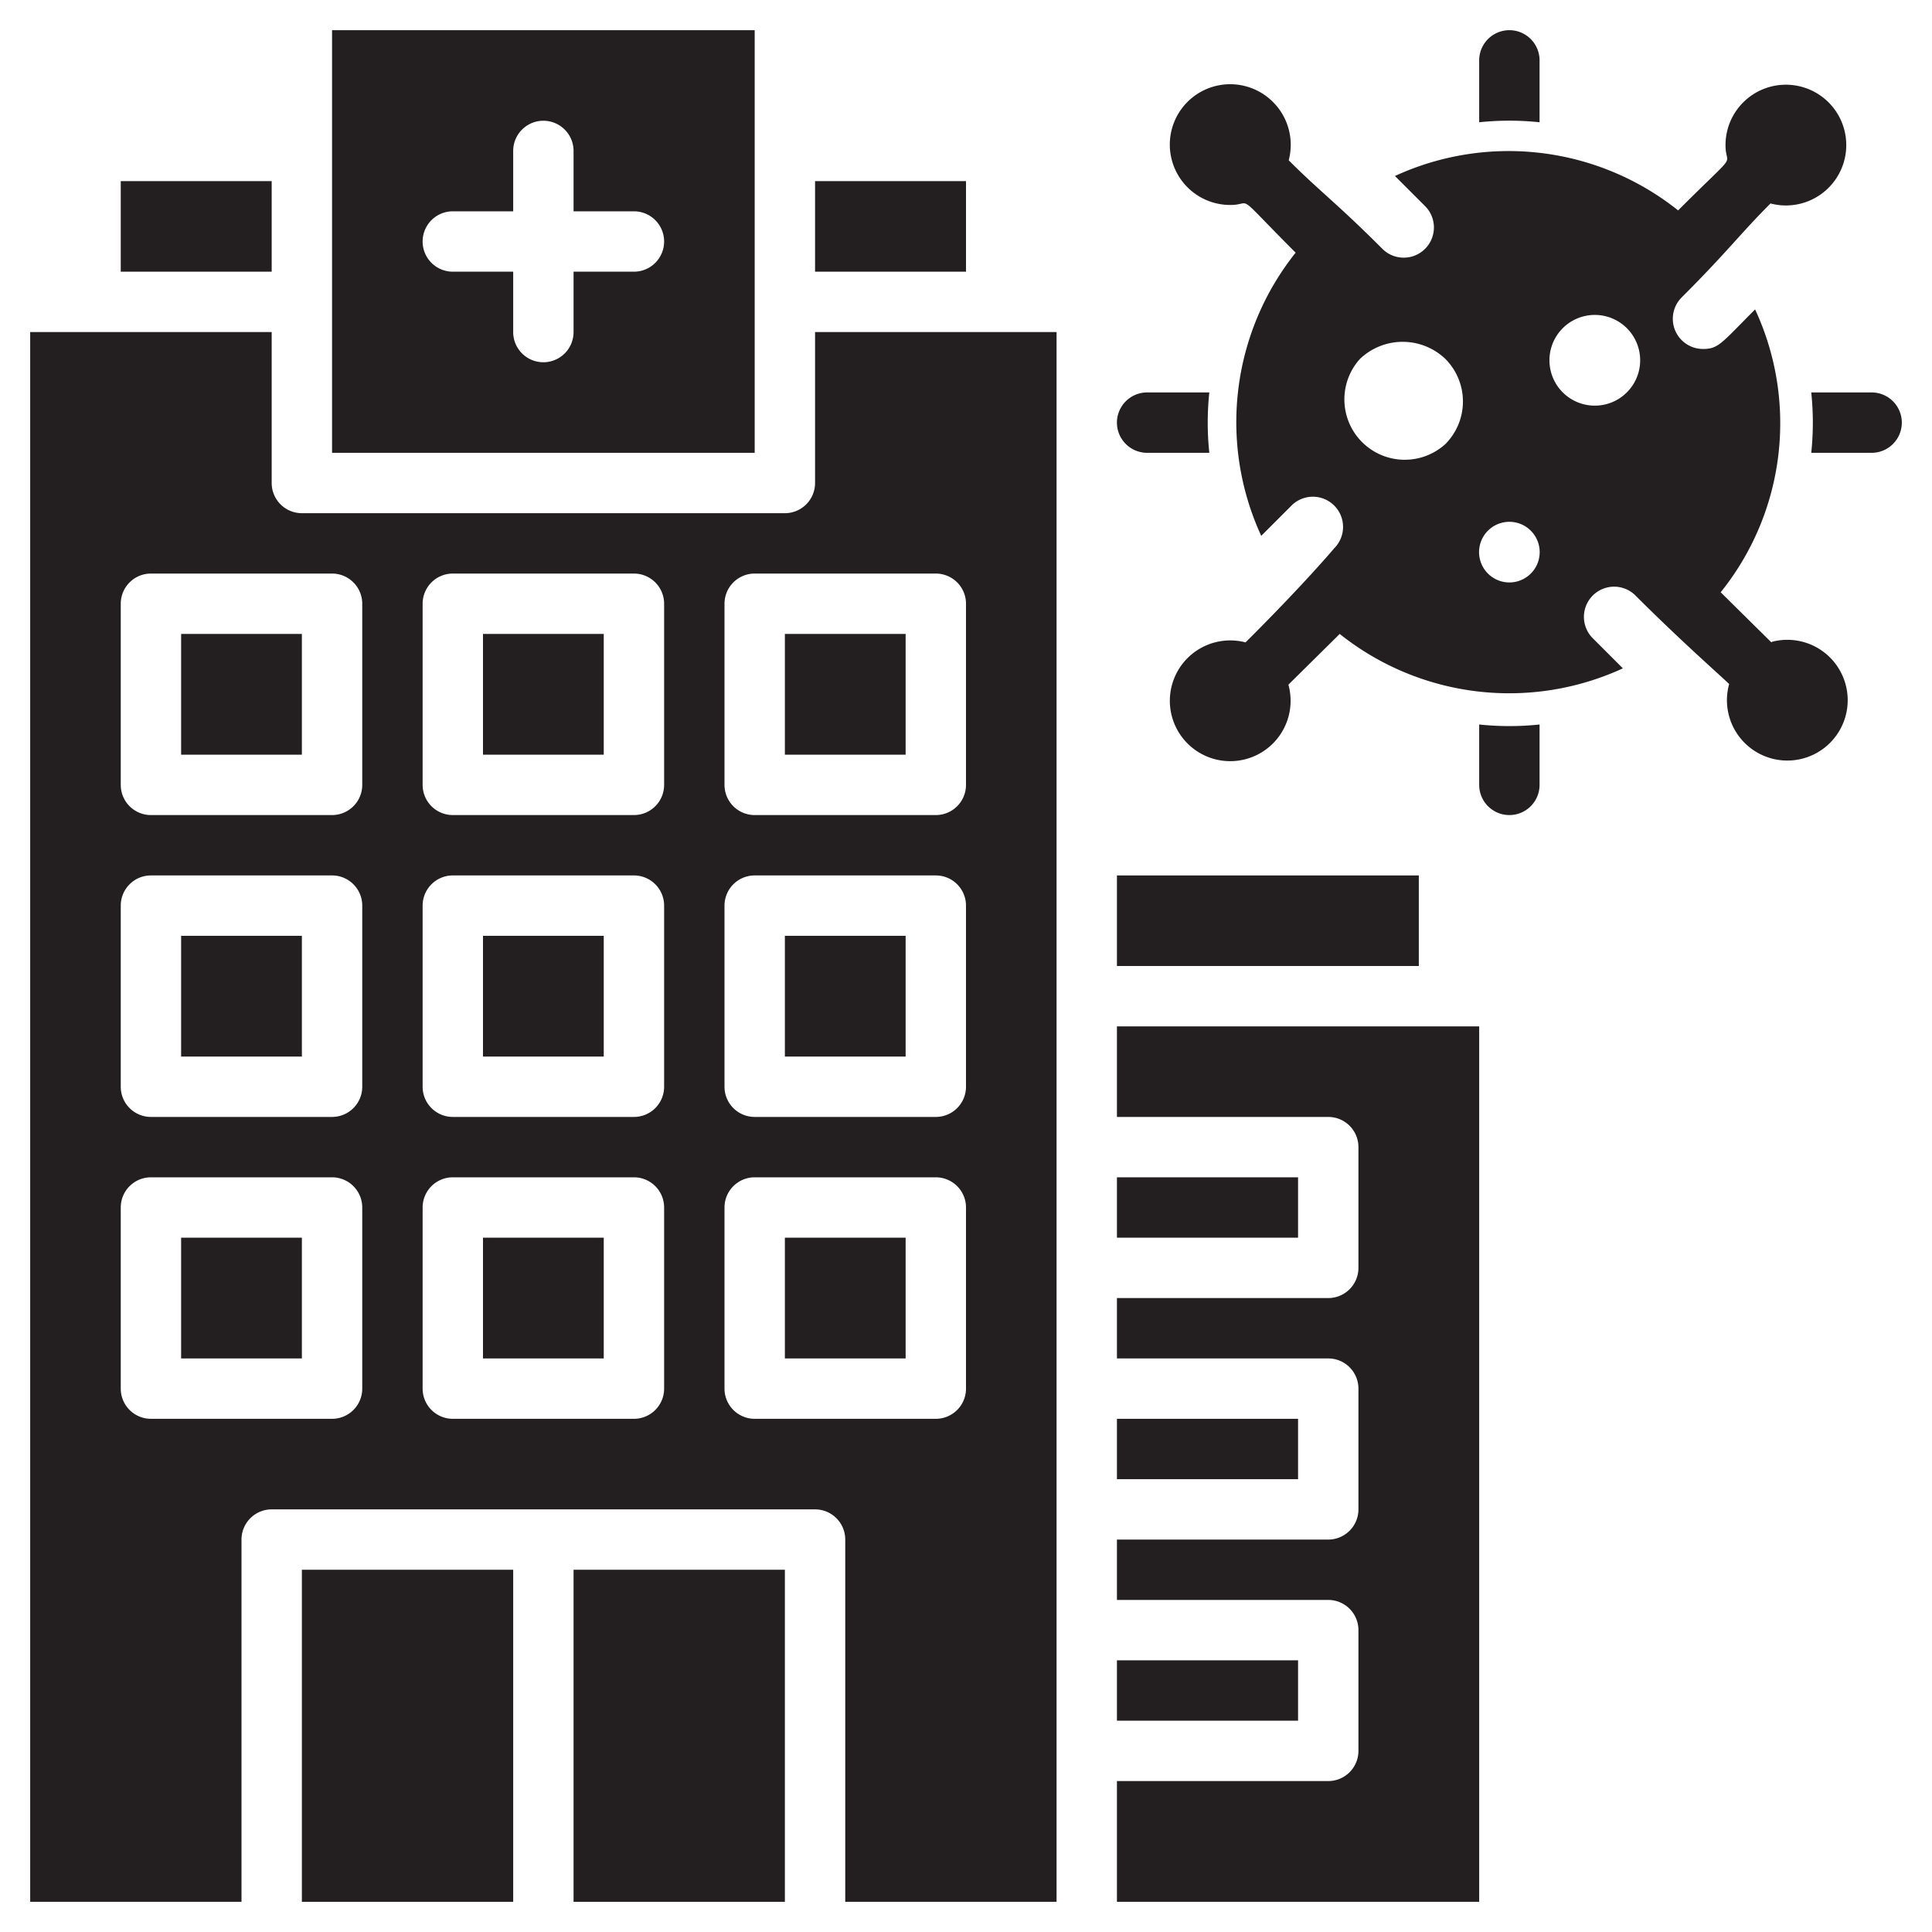 <svg xmlns="http://www.w3.org/2000/svg" viewBox="0 0 64 64"><defs><style>.cls-1{fill:#231f20;}</style></defs><title>Hospital</title><g id="Hospital"><rect class="cls-1" x="10" y="52" width="7" height="11"/><rect class="cls-1" x="19" y="52" width="7" height="11"/><rect class="cls-1" x="6" y="41" width="4" height="4"/><rect class="cls-1" x="6" y="21" width="4" height="4"/><rect class="cls-1" x="16" y="21" width="4" height="4"/><rect class="cls-1" x="6" y="31" width="4" height="4"/><rect class="cls-1" x="16" y="31" width="4" height="4"/><rect class="cls-1" x="16" y="41" width="4" height="4"/><rect class="cls-1" x="26" y="21" width="4" height="4"/><path class="cls-1" d="M27,16a1,1,0,0,1-1,1H10a1,1,0,0,1-1-1V11H1V63H8V51a1,1,0,0,1,1-1H27a1,1,0,0,1,1,1V63h7V11H27ZM12,46a1,1,0,0,1-1,1H5a1,1,0,0,1-1-1V40a1,1,0,0,1,1-1h6a1,1,0,0,1,1,1Zm0-10a1,1,0,0,1-1,1H5a1,1,0,0,1-1-1V30a1,1,0,0,1,1-1h6a1,1,0,0,1,1,1Zm0-10a1,1,0,0,1-1,1H5a1,1,0,0,1-1-1V20a1,1,0,0,1,1-1h6a1,1,0,0,1,1,1ZM22,46a1,1,0,0,1-1,1H15a1,1,0,0,1-1-1V40a1,1,0,0,1,1-1h6a1,1,0,0,1,1,1Zm0-10a1,1,0,0,1-1,1H15a1,1,0,0,1-1-1V30a1,1,0,0,1,1-1h6a1,1,0,0,1,1,1Zm0-10a1,1,0,0,1-1,1H15a1,1,0,0,1-1-1V20a1,1,0,0,1,1-1h6a1,1,0,0,1,1,1ZM32,46a1,1,0,0,1-1,1H25a1,1,0,0,1-1-1V40a1,1,0,0,1,1-1h6a1,1,0,0,1,1,1Zm0-10a1,1,0,0,1-1,1H25a1,1,0,0,1-1-1V30a1,1,0,0,1,1-1h6a1,1,0,0,1,1,1Zm0-16v6a1,1,0,0,1-1,1H25a1,1,0,0,1-1-1V20a1,1,0,0,1,1-1h6A1,1,0,0,1,32,20Z"/><rect class="cls-1" x="26" y="41" width="4" height="4"/><rect class="cls-1" x="26" y="31" width="4" height="4"/><path class="cls-1" d="M25,1H11V15H25ZM21,9H19v2a1,1,0,0,1-2,0V9H15a1,1,0,0,1,0-2h2V5a1,1,0,0,1,2,0V7h2A1,1,0,0,1,21,9Z"/><rect class="cls-1" x="37" y="39" width="6" height="2"/><rect class="cls-1" x="37" y="47" width="6" height="2"/><rect class="cls-1" x="37" y="55" width="6" height="2"/><path class="cls-1" d="M37,37h7a1,1,0,0,1,1,1v4a1,1,0,0,1-1,1H37v2h7a1,1,0,0,1,1,1v4a1,1,0,0,1-1,1H37v2h7a1,1,0,0,1,1,1v4a1,1,0,0,1-1,1H37v4H49V34H37Z"/><rect class="cls-1" x="37" y="29" width="10" height="3"/><rect class="cls-1" x="4" y="6" width="5" height="3"/><rect class="cls-1" x="27" y="6" width="5" height="3"/><path class="cls-1" d="M38,15h2.06a9.55,9.55,0,0,1,0-2H38A1,1,0,0,0,38,15Z"/><path class="cls-1" d="M62,13H60a9.55,9.55,0,0,1,0,2H62A1,1,0,0,0,62,13Z"/><path class="cls-1" d="M51,4.05V2a1,1,0,0,0-2,0V4.05A9.55,9.55,0,0,1,51,4.05Z"/><path class="cls-1" d="M49,24V26a1,1,0,0,0,2,0V24A9.55,9.55,0,0,1,49,24Z"/><path class="cls-1" d="M58.68,21.28,57,19.62a8.94,8.94,0,0,0,1.14-9.37c-1.11,1.11-1.21,1.31-1.72,1.31a1,1,0,0,1-.71-1.71c1.55-1.55,1.93-2.1,2.94-3.11a2,2,0,1,0-1.49-1.93c0,.79.51.08-1.57,2.16a9,9,0,0,0-9.38-1.14l1,1a1,1,0,0,1-1.42,1.41c-1.53-1.53-2.06-1.89-3.1-2.93a2,2,0,0,0-.52-1.93,2,2,0,1,0-1.41,3.41c.78,0,.07-.51,2.16,1.58a9,9,0,0,0-1.14,9.38l1-1a1,1,0,0,1,1.42,1.41s-1,1.19-2.94,3.12a2,2,0,1,0,1.42,1.4L44.38,21a9,9,0,0,0,9.38,1.14l-1-1a1,1,0,0,1,1.42-1.41c1.53,1.53,2.87,2.7,3.1,2.93a2,2,0,1,0,1.42-1.4Zm-10.8-6.57a2,2,0,0,1-2.83-2.82,2.05,2.05,0,0,1,2.83,0h0A2,2,0,0,1,47.88,14.71ZM50.71,19a1,1,0,0,1-1.42-1.42A1,1,0,0,1,50.71,19Zm1.06-6a1.5,1.5,0,0,1,2.12-2.13A1.5,1.5,0,0,1,51.77,13Z"/></g></svg>